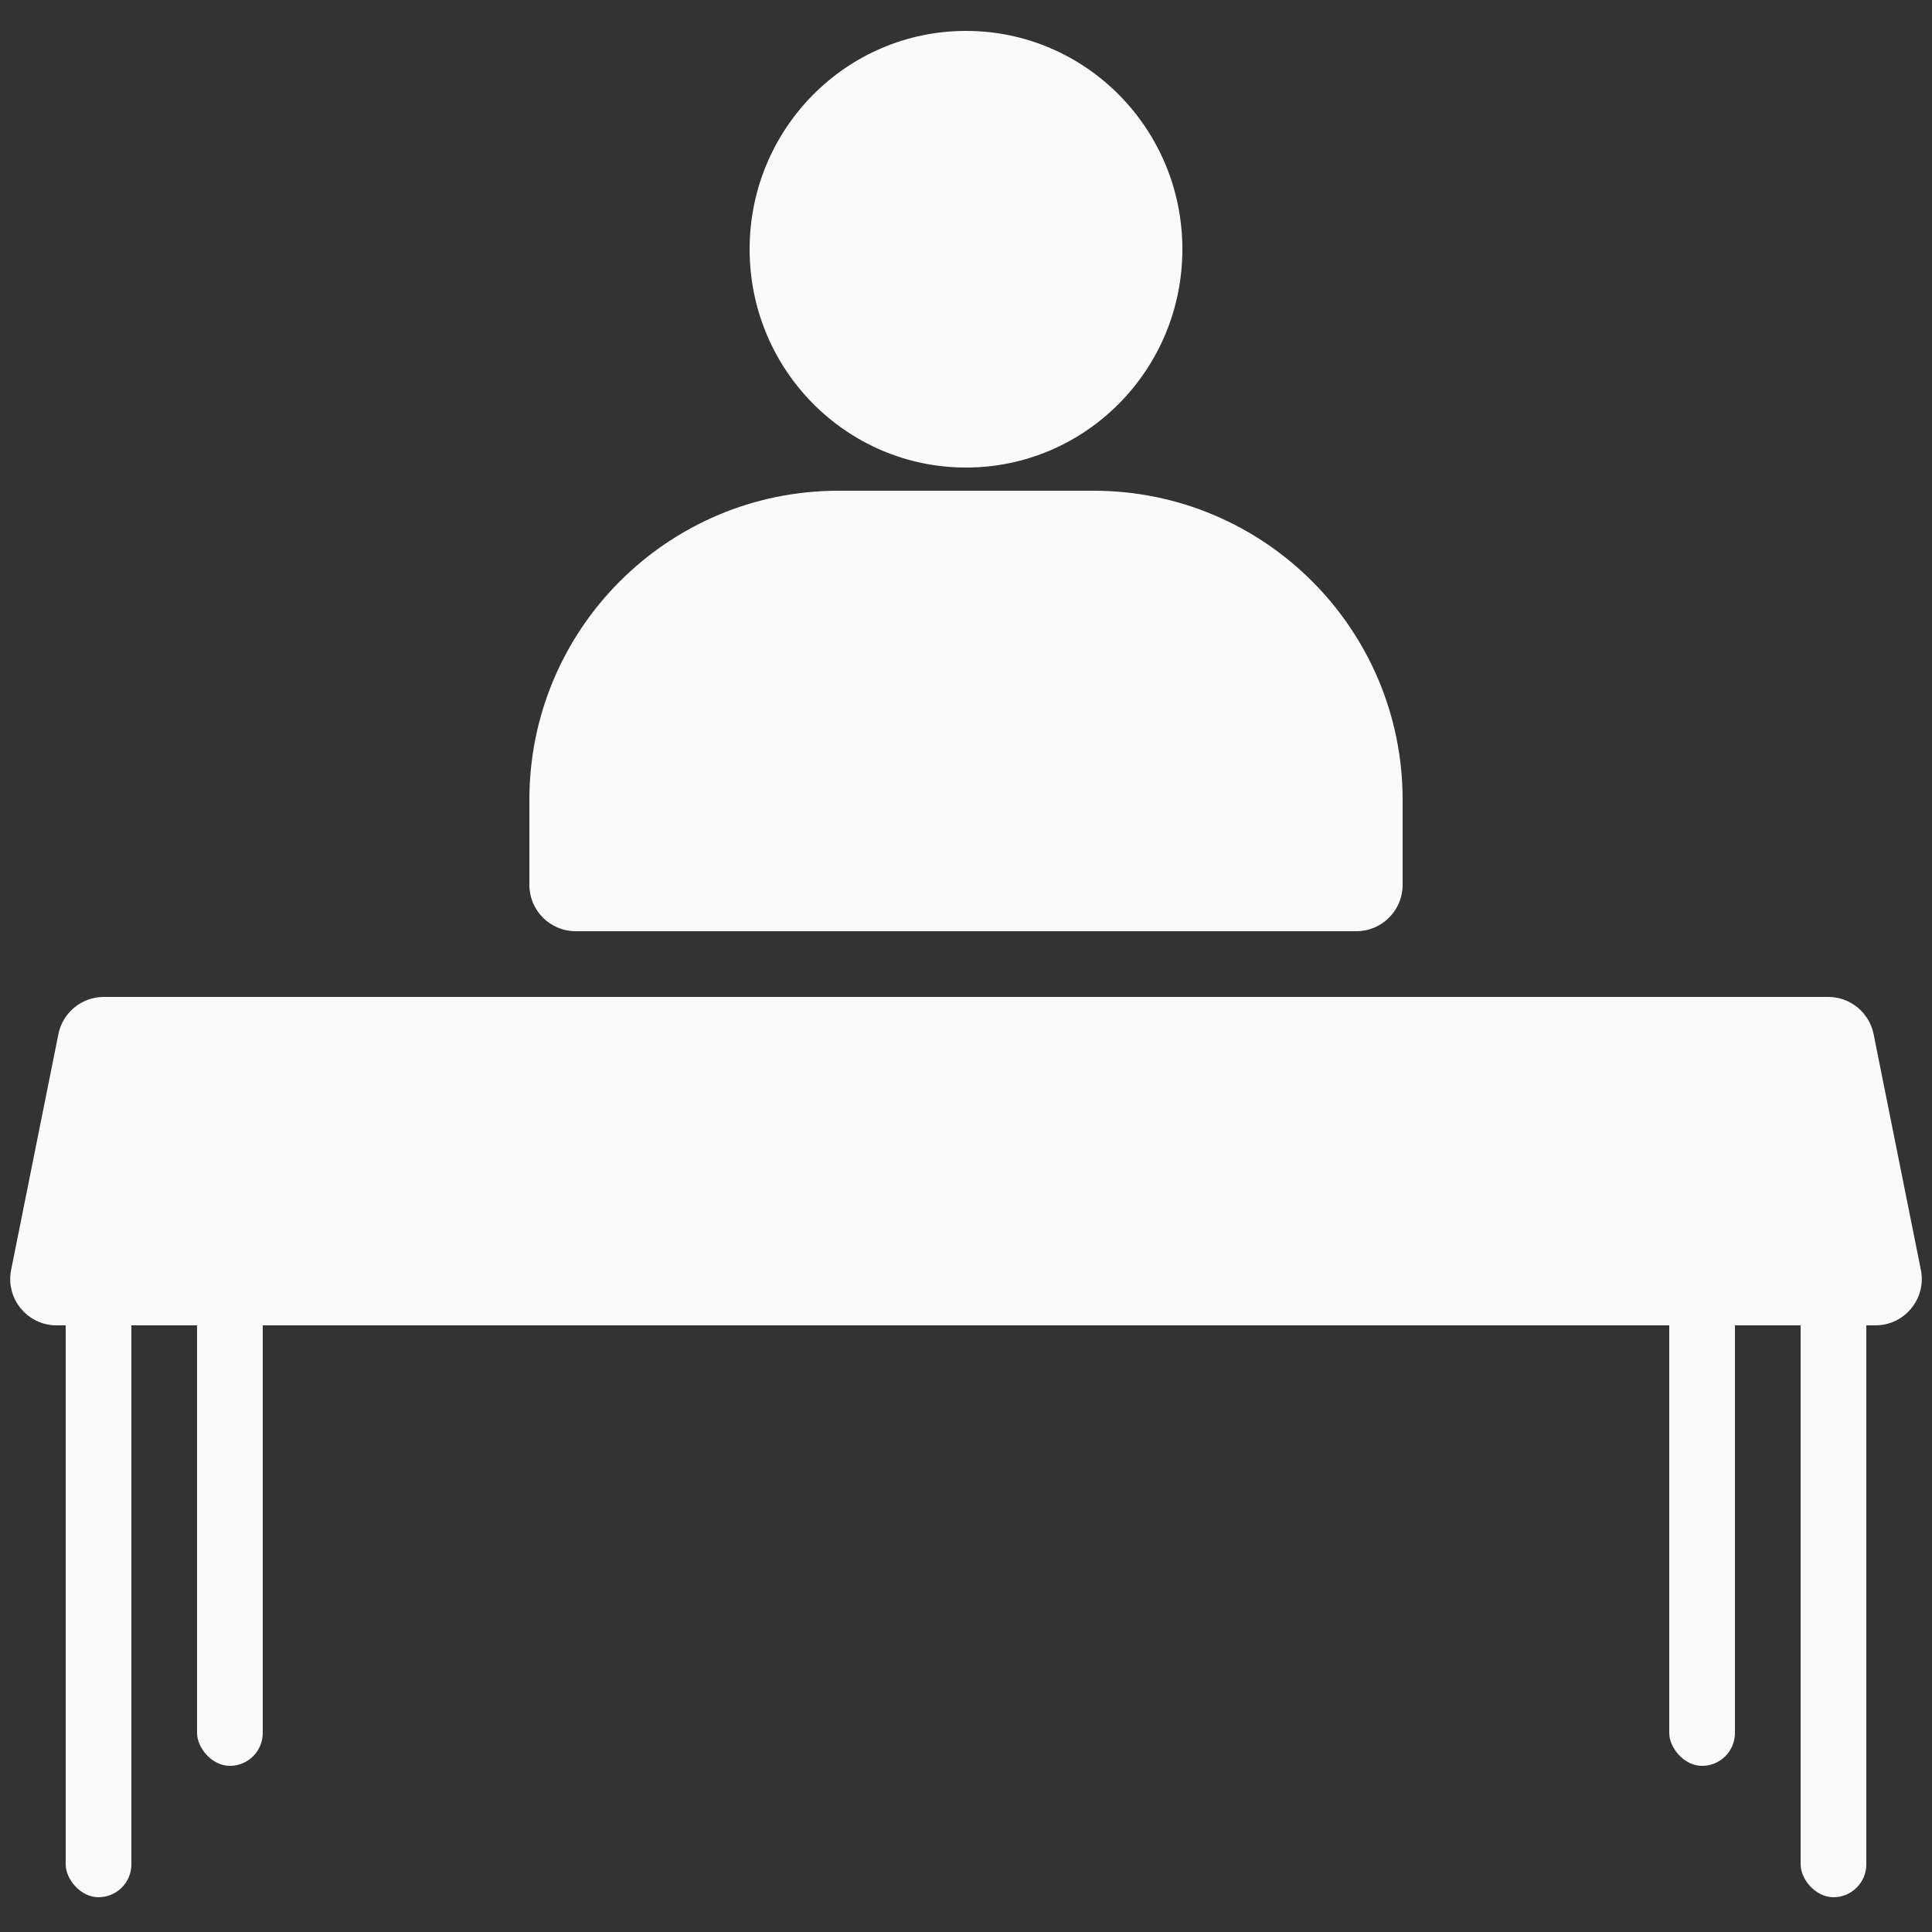 <svg width="500" height="500" viewBox="0 0 500 500" fill="none" xmlns="http://www.w3.org/2000/svg">
<rect x="0" y="0" width="500" height="500" fill="#333333" stroke="none"/>
<rect x="466" y="320" width="17" height="171" rx="8.5" fill="#FAFAFA"/>
<rect x="432" y="286" width="17" height="171" rx="8.5" fill="#FAFAFA"/>
<rect x="51" y="286" width="17" height="171" rx="8.5" fill="#FAFAFA"/>
<rect x="17" y="320" width="17" height="171" rx="8.5" fill="#FAFAFA"/>
<ellipse cx="250" cy="64.5" rx="56" ry="56.5" fill="#FAFAFA"/>
<path d="M137 207C137 162.817 172.817 127 217 127H283C327.183 127 363 162.817 363 207V229C363 235.627 357.627 241 351 241H149C142.373 241 137 235.627 137 229V207Z" fill="#FAFAFA"/>
<path d="M15.112 267.641C16.236 262.034 21.16 258 26.878 258H473.122C478.84 258 483.764 262.034 484.888 267.641L497.12 328.641C498.61 336.068 492.93 343 485.355 343H14.645C7.07 343 1.39 336.068 2.88 328.641L15.112 267.641Z" fill="#FAFAFA"/>
</svg>
